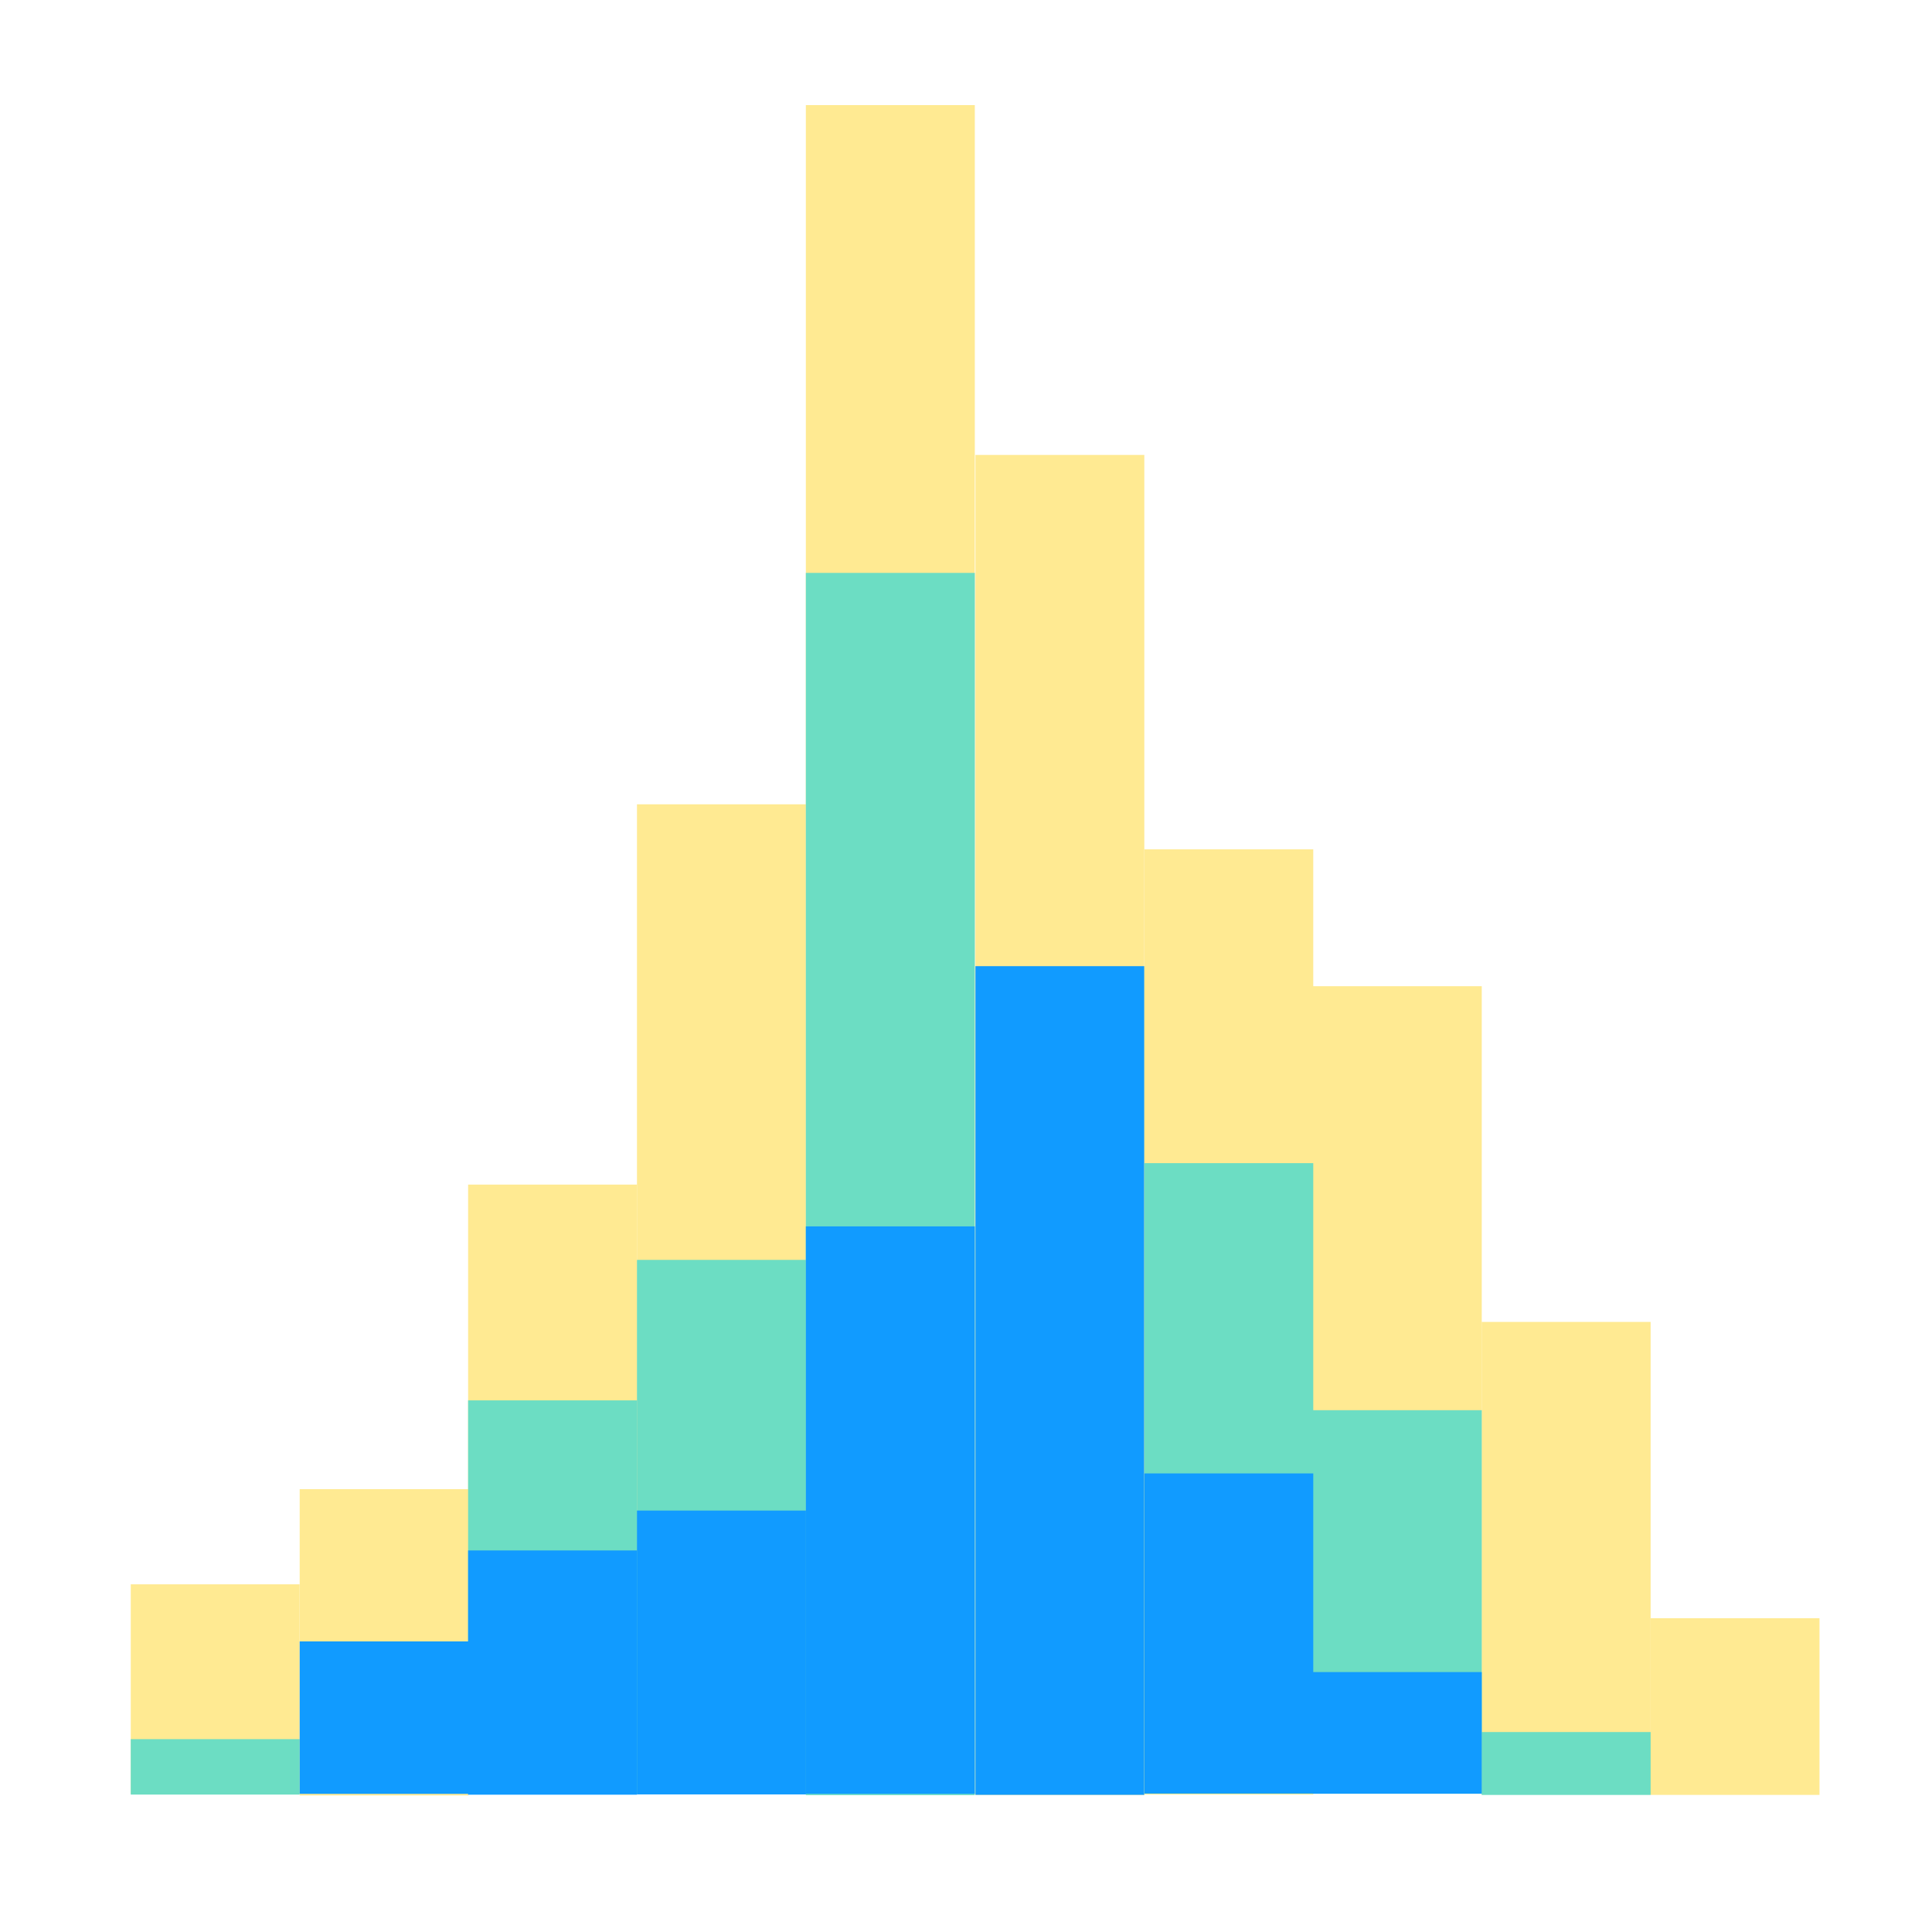 <?xml version="1.0" encoding="UTF-8" standalone="no"?>
<!DOCTYPE svg PUBLIC "-//W3C//DTD SVG 1.1//EN" "http://www.w3.org/Graphics/SVG/1.1/DTD/svg11.dtd">
<svg width="100%" height="100%" viewBox="0 0 80 80" version="1.1" xmlns="http://www.w3.org/2000/svg" xmlns:xlink="http://www.w3.org/1999/xlink" xml:space="preserve" xmlns:serif="http://www.serif.com/" style="fill-rule:evenodd;clip-rule:evenodd;stroke-linejoin:round;stroke-miterlimit:2;">
    <g transform="matrix(1,0,0,1,-859,-510)">
        <g transform="matrix(1,0,0,1,1307.72,120.437)">
            <g transform="matrix(1.793,0,0,6.196,-1942.78,-1501.83)">
                <g transform="matrix(0.291,0,0,0.084,583.457,308.056)">
                    <rect x="859.943" y="-33.506" width="153.506" height="153.506" style="fill:none;"/>
                </g>
                <g transform="matrix(0.254,0,0,0.147,872.039,182.157)">
                    <g transform="matrix(-1.132,0,0,0.967,20.194,823.187)">
                        <rect x="60.75" y="36.125" width="13.565" height="63" style="fill:rgb(255,234,146);"/>
                    </g>
                    <g transform="matrix(-1.132,0,0,0.598,20.194,859.759)">
                        <rect x="60.75" y="36.125" width="13.565" height="63" style="fill:rgb(17,155,255);"/>
                    </g>
                    <g transform="matrix(-1.132,0,0,0.682,35.554,851.414)">
                        <rect x="60.75" y="36.125" width="13.565" height="63" style="fill:rgb(255,234,146);"/>
                    </g>
                    <g transform="matrix(-1.138,0,0,0.308,128.045,886.409)">
                        <rect x="114.75" y="36.125" width="13.5" height="69.75" style="fill:rgb(255,234,146);"/>
                    </g>
                    <g transform="matrix(-1.138,0,0,0.777,81.965,854.204)">
                        <rect x="87.75" y="36.125" width="13.5" height="47.25" style="fill:rgb(255,234,146);"/>
                    </g>
                    <g transform="matrix(-1.138,0,0,0.255,174.125,901.794)">
                        <rect x="141.75" y="36.125" width="13.5" height="31.5" style="fill:rgb(255,234,146);"/>
                    </g>
                    <g transform="matrix(-1.132,0,0,0.151,-56.606,904.01)">
                        <rect x="60.75" y="36.125" width="13.565" height="63" style="fill:rgb(255,234,146);"/>
                    </g>
                    <g transform="matrix(-1.132,0,0,0.221,-41.246,897.155)">
                        <rect x="60.75" y="36.125" width="13.565" height="63" style="fill:rgb(255,234,146);"/>
                    </g>
                    <g transform="matrix(-1.138,0,0,0.645,51.245,850.703)">
                        <rect x="114.75" y="36.125" width="13.5" height="69.75" style="fill:rgb(255,234,146);"/>
                    </g>
                    <g transform="matrix(-1.138,0,0,0.585,5.165,870.159)">
                        <rect x="87.75" y="36.125" width="13.5" height="47.25" style="fill:rgb(255,234,146);"/>
                    </g>
                    <g transform="matrix(-1.138,0,0,2.438,97.325,754.143)">
                        <rect x="141.75" y="36.125" width="13.5" height="31.5" style="fill:rgb(255,234,146);"/>
                    </g>
                    <g transform="matrix(-1.138,0,0,0.041,128.045,914.699)">
                        <rect x="114.75" y="36.125" width="13.5" height="69.75" style="fill:rgb(108,221,195);"/>
                    </g>
                    <g transform="matrix(-1.138,0,0,0.369,81.965,888.219)">
                        <rect x="87.75" y="36.125" width="13.5" height="47.25" style="fill:rgb(108,221,195);"/>
                    </g>
                    <g transform="matrix(-1.132,0,0,0.04,-56.606,915.059)">
                        <rect x="60.75" y="36.125" width="13.565" height="63" style="fill:rgb(108,221,195);"/>
                    </g>
                    <g transform="matrix(-1.132,0,0,0.455,35.554,873.88)">
                        <rect x="60.75" y="36.125" width="13.565" height="63" style="fill:rgb(108,221,195);"/>
                    </g>
                    <g transform="matrix(-1.138,0,0,0.348,51.245,882.144)">
                        <rect x="114.75" y="36.125" width="13.5" height="69.75" style="fill:rgb(108,221,195);"/>
                    </g>
                    <g transform="matrix(-1.138,0,0,0.378,5.165,887.447)">
                        <rect x="87.75" y="36.125" width="13.5" height="47.25" style="fill:rgb(108,221,195);"/>
                    </g>
                    <g transform="matrix(-1.138,0,0,1.764,97.325,799.758)">
                        <rect x="141.75" y="36.125" width="13.5" height="31.5" style="fill:rgb(108,221,195);"/>
                    </g>
                    <g transform="matrix(-1.132,0,0,0.231,35.554,896.078)">
                        <rect x="60.75" y="36.125" width="13.565" height="63" style="fill:rgb(17,155,255);"/>
                    </g>
                    <g transform="matrix(-1.138,0,0,0.117,81.965,909.228)">
                        <rect x="87.75" y="36.125" width="13.5" height="47.25" style="fill:rgb(17,155,255);"/>
                    </g>
                    <g transform="matrix(-1.132,0,0,0.11,-41.246,908.087)">
                        <rect x="60.75" y="36.125" width="13.565" height="63" style="fill:rgb(17,155,255);"/>
                    </g>
                    <g transform="matrix(-1.138,0,0,0.185,51.245,899.429)">
                        <rect x="114.75" y="36.125" width="13.5" height="69.75" style="fill:rgb(17,155,255);"/>
                    </g>
                    <g transform="matrix(-1.138,0,0,0.235,5.165,899.436)">
                        <rect x="87.75" y="36.125" width="13.5" height="47.25" style="fill:rgb(17,155,255);"/>
                    </g>
                    <g transform="matrix(-1.138,0,0,0.819,97.325,863.606)">
                        <rect x="141.75" y="36.125" width="13.5" height="31.5" style="fill:rgb(17,155,255);"/>
                    </g>
                </g>
            </g>
        </g>
    </g>
</svg>
